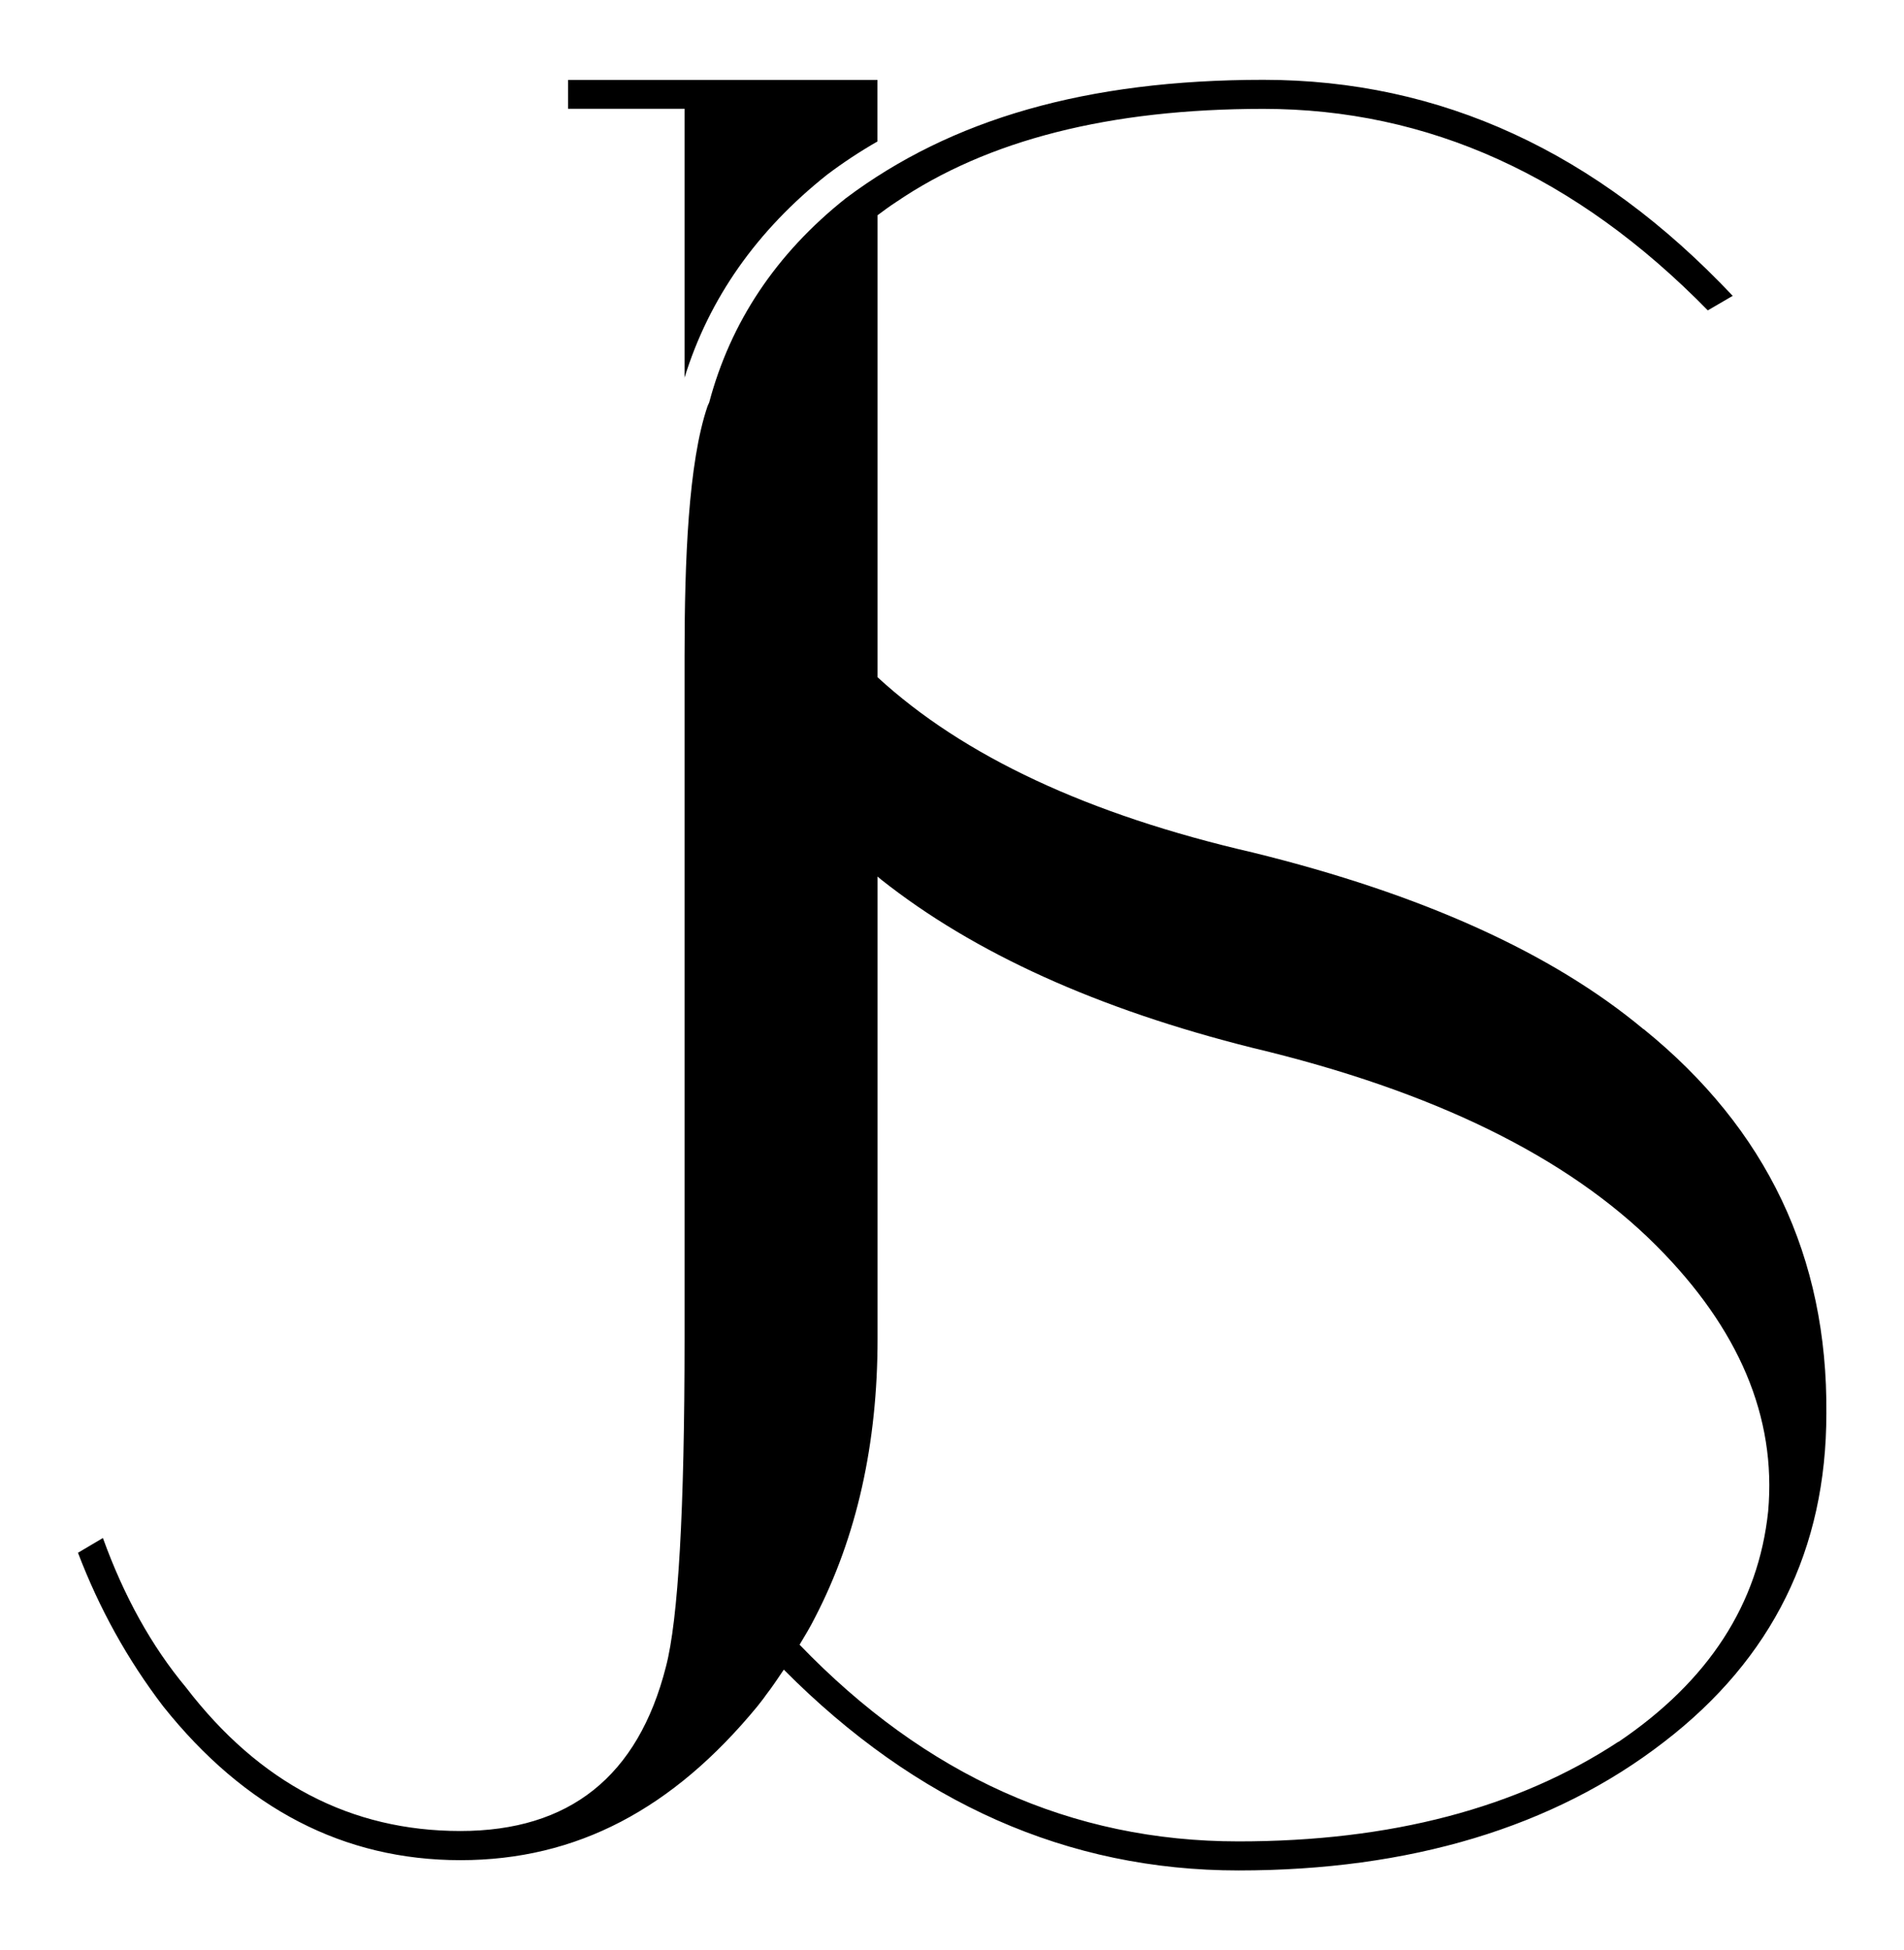 <?xml version="1.0" encoding="UTF-8"?>
<svg id="Layer_1" data-name="Layer 1" xmlns="http://www.w3.org/2000/svg" viewBox="0 0 166.52 170.53">
  <path class="cls-1" d="m143.73,89.99c-7.99-6.66-19.38-11.81-34.15-15.44-14.42-3.32-25.34-8.44-32.83-15.33V18.82c.52-.38,1.03-.77,1.59-1.13,7.99-5.45,18.71-8.17,32.15-8.17,14.41,0,27.37,5.87,38.87,17.62l2.18-1.27c-11.87-12.59-25.55-18.89-41.05-18.89s-27.31,3.45-36.51,10.35c-6.13,4.87-10.09,10.85-11.96,17.88-.04.1-.11.22-.14.31-1.68,4.92-2.01,13.49-2.01,21.87v59.67c0,15.02-.55,24.57-1.63,28.69-2.44,9.58-8.43,14.36-17.98,14.36s-17.56-4.17-23.99-12.55c-3.02-3.62-5.43-7.98-7.27-13.07l-2.18,1.29c1.84,4.83,4.31,9.32,7.46,13.44,7.14,8.95,15.8,13.44,25.99,13.44s18.59-4.49,25.96-13.44c.26-.34.53-.66.76-1,.56-.72,1.05-1.47,1.56-2.22,11.59,11.67,24.84,17.56,39.77,17.56s27.55-3.75,37.24-11.26c9.44-7.27,14.17-16.83,14.17-28.7.12-13.68-5.21-24.89-15.98-33.61Zm-2.18,62.31c-8.84,5.81-19.92,8.72-33.24,8.72-14.59,0-27.37-5.77-38.38-17.2.46-.77.93-1.54,1.33-2.34,3.68-7.09,5.49-15.25,5.49-24.41v-40.42c.11.09.21.18.32.27,8.11,6.42,18.95,11.33,32.52,14.72,15.74,3.75,27.49,9.51,35.24,17.26,7.27,7.27,10.54,15.02,9.81,23.25-.85,8.11-5.21,14.84-13.08,20.16Z"/>
  <path class="cls-1" d="m59.86,33.05c2.15-6.96,6.33-12.89,12.47-17.77,1.39-1.05,2.86-2.02,4.41-2.91v-5.38h-27.06v2.52h10.19v23.55Z"/>
</svg>